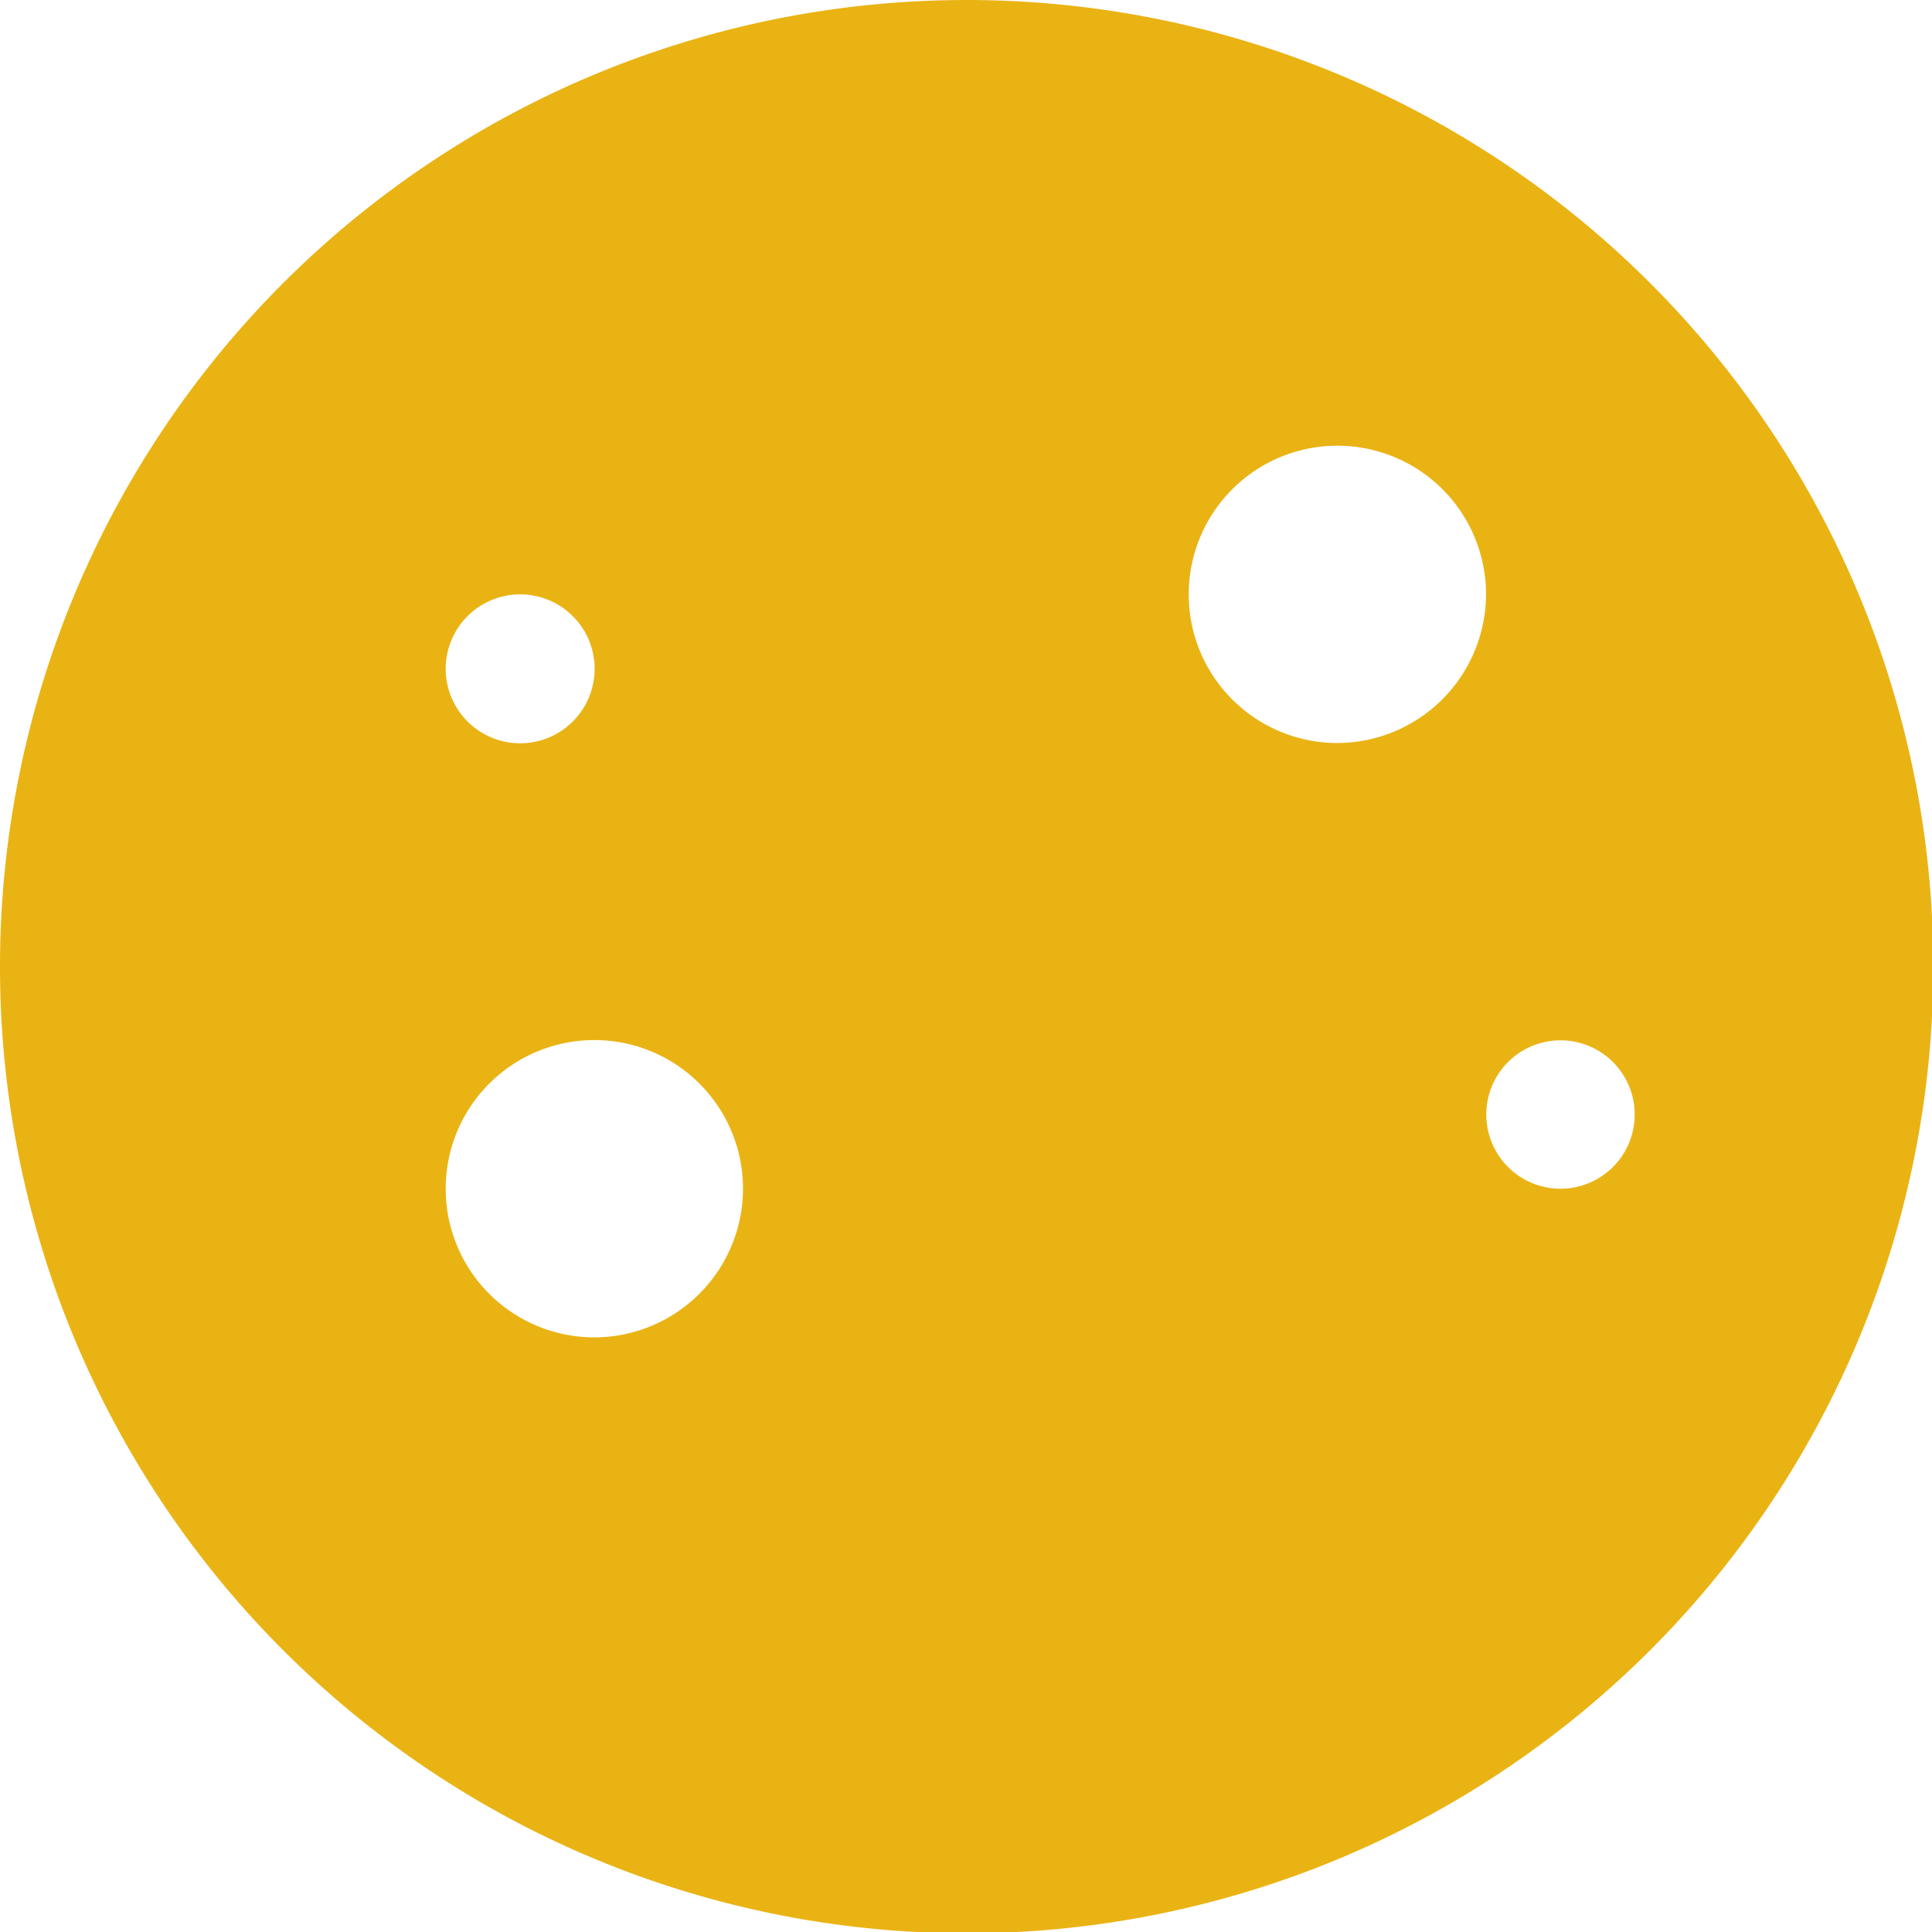 <svg xmlns="http://www.w3.org/2000/svg" viewBox="0 0 73.95 73.95"><defs><style>.cls-1{fill:#eab314;}</style></defs><g id="Layer_2" data-name="Layer 2"><g id="Layer_1-2" data-name="Layer 1"><path id="icons8_new_moon" data-name="icons8 new moon" class="cls-1" d="M37,0A37,37,0,1,0,74,37,37,37,0,0,0,37,0ZM19.91,22.75a2.85,2.85,0,1,1-2.85,2.85,2.85,2.85,0,0,1,2.85-2.85Zm2.84,28.44a5.69,5.69,0,1,1,5.69-5.68h0a5.7,5.7,0,0,1-5.69,5.68ZM51.19,28.44a5.69,5.69,0,1,1,5.69-5.69h0A5.71,5.71,0,0,1,51.19,28.44ZM59.72,45.5a2.84,2.84,0,1,1,2.85-2.84,2.84,2.84,0,0,1-2.85,2.84h0Z"/></g></g></svg>